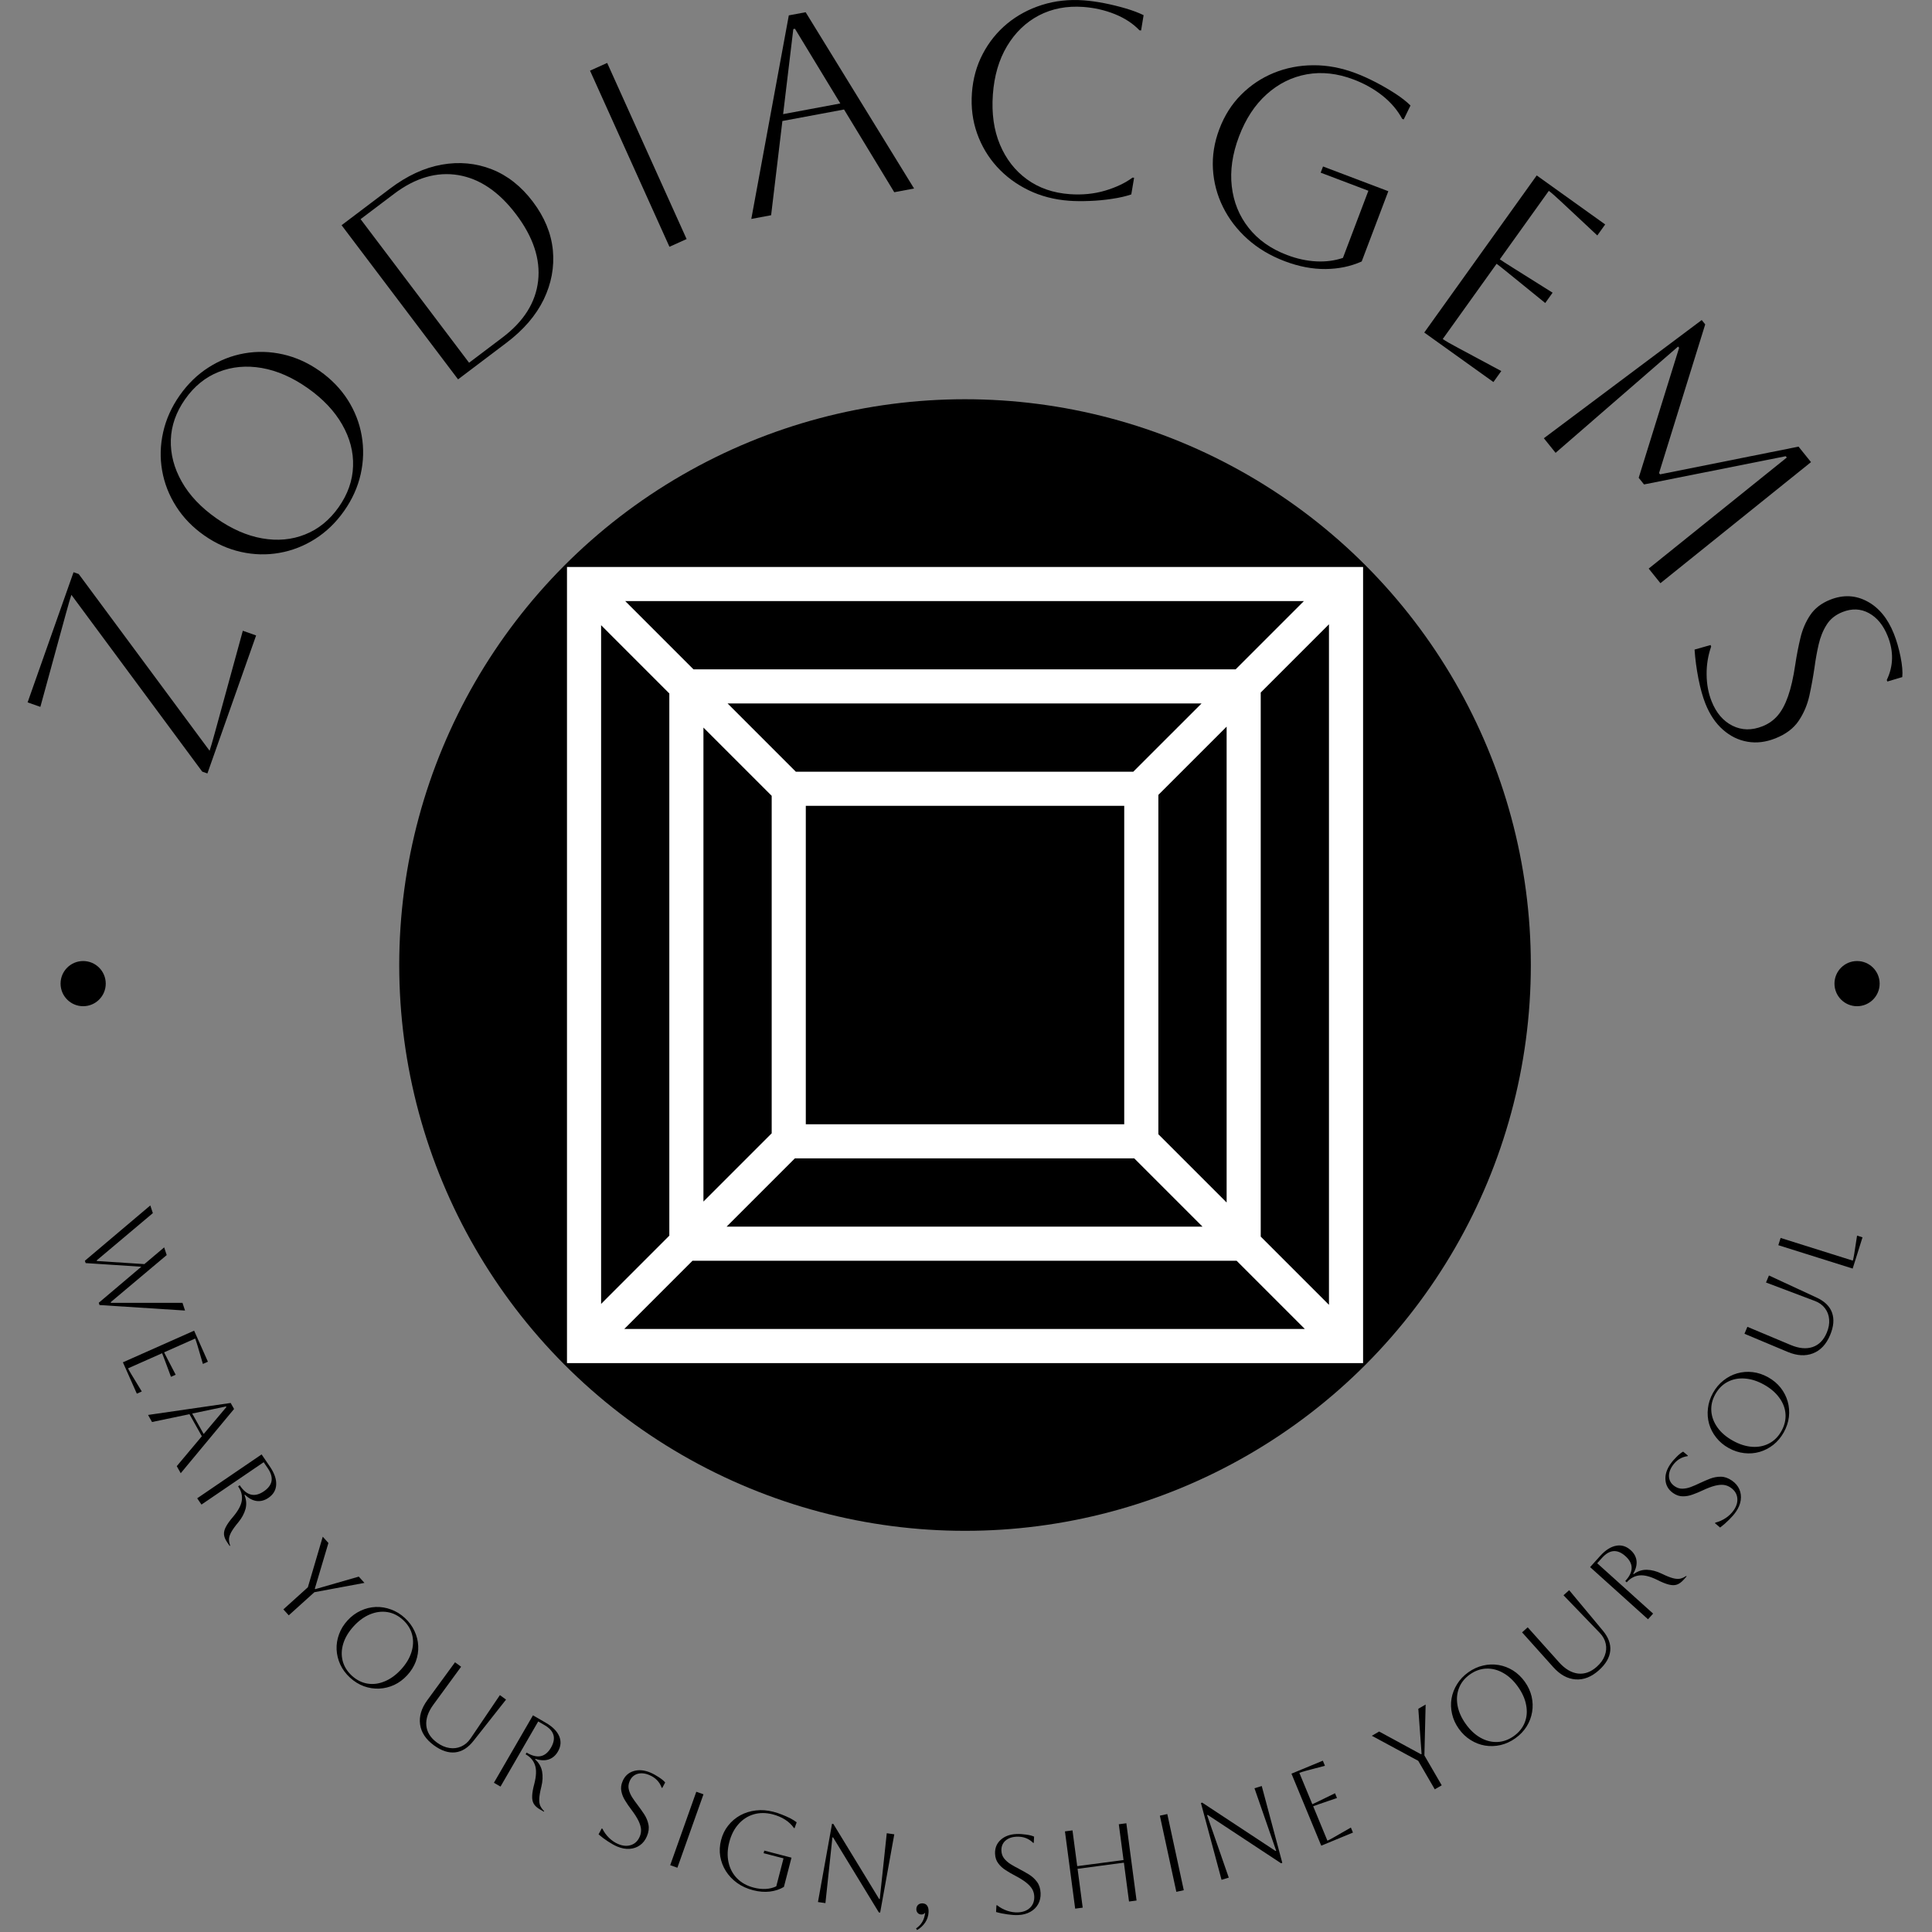 <svg xmlns="http://www.w3.org/2000/svg" version="1.1" xmlns:xlink="http://www.w3.org/1999/xlink" xmlns:svgjs="http://svgjs.dev/svgjs" width="2000" height="2000" viewBox="0 0 2000 2000"><rect x="0" y="0" width="2000" height="2000" fill="#808080" stroke="none"/><g transform="matrix(1,0,0,1,-1,-1)"><svg viewBox="0 0 280 280" data-background-color="#ffffff" preserveAspectRatio="xMidYMid meet" height="2000" width="2000" xmlns="http://www.w3.org/2000/svg" xmlns:xlink="http://www.w3.org/1999/xlink"><g id="tight-bounds" transform="matrix(1,0,0,1,0.14,0.14)"><svg viewBox="0 0 279.72 279.72" height="279.72" width="279.72"><g><svg viewBox="0 0 279.72 279.72" height="279.72" width="279.72"><g><svg viewBox="0 0 279.72 279.72" height="279.72" width="279.72"><g id="textblocktransform"><svg viewBox="0 0 279.72 279.72" height="279.72" width="279.72" id="textblock"><g><svg viewBox="0 0 279.72 279.72" height="279.72" width="279.72"><g transform="matrix(1,0,0,1,57.447,57.447)"><svg viewBox="0 0 164.827 164.827" height="164.827" width="164.827"><g id="icon-0"><circle r="82" cx="82.413" cy="82.413" fill="#000000" data-fill-palette-color="accent"></circle><svg xmlns="http://www.w3.org/2000/svg" xmlns:xlink="http://www.w3.org/1999/xlink" version="1.1" x="24.724" y="24.724" viewBox="24.998 25 39.999 40" enable-background="new 0 0 90 90" xml:space="preserve" height="115.379" width="115.379" class="icon-jxe-0" data-fill-palette-color="quaternary" id="jxe-0"><path d="M63.738 25H24.998V65H64.997V25zM62.023 26.714L58.594 30.143H31.353L27.924 26.714zM36.495 35.286L33.067 31.857H56.881L53.452 35.286zM52.996 37V53H36.997V37zM35.283 36.498V53.455L31.854 56.884V33.069zM36.447 54.714H53.5L56.929 58.143H33.018zM54.711 53.502V36.451L58.141 33.022V56.931zM26.712 27.926L30.14 31.355V58.597L26.712 62.026zM27.876 63.286L31.304 59.857H58.642L62.071 63.286zM59.854 58.645V31.308L63.283 27.879V62.073z" fill="#ffffff" data-fill-palette-color="quaternary"></path></svg></g></svg></g><g id="text-0"><path d="M35.192 91.414l1.926 0.68-7.059 20.001-0.751-0.265-18.962-25.622c-0.143 0.404-0.415 1.341-0.818 2.809v0l-3.678 13.429-1.849-0.652 6.658-18.865 0.751 0.265 18.965 25.612c0.15-0.424 0.422-1.36 0.818-2.808v0z" fill="#000000" data-fill-palette-color="primary"></path><path d="M29.586 77.59v0c-1.682-1.182-3.036-2.583-4.062-4.202-1.031-1.623-1.707-3.355-2.028-5.195-0.321-1.84-0.271-3.694 0.151-5.56 0.42-1.877 1.219-3.653 2.397-5.33v0c1.182-1.682 2.585-3.039 4.208-4.07 1.614-1.029 3.341-1.705 5.181-2.026 1.84-0.321 3.698-0.272 5.575 0.149 1.867 0.422 3.642 1.224 5.323 2.405v0c1.677 1.178 3.032 2.576 4.068 4.194 1.031 1.623 1.704 3.353 2.02 5.189 0.321 1.84 0.274 3.695-0.143 5.566-0.42 1.877-1.221 3.656-2.403 5.339v0c-1.178 1.677-2.579 3.03-4.202 4.061-1.619 1.025-3.349 1.699-5.189 2.02-1.834 0.325-3.69 0.278-5.566-0.142-1.877-0.42-3.653-1.219-5.33-2.398zM31.336 75.1v0c2.222 1.562 4.445 2.537 6.668 2.927 2.223 0.389 4.296 0.198 6.218-0.573 1.928-0.767 3.55-2.086 4.866-3.957v0c1.319-1.877 2.013-3.853 2.08-5.927 0.074-2.07-0.455-4.089-1.585-6.057-1.125-1.964-2.79-3.72-4.995-5.27v0c-2.206-1.55-4.42-2.52-6.644-2.909-2.217-0.385-4.296-0.198-6.235 0.561-1.934 0.763-3.56 2.083-4.879 3.96v0c-1.315 1.872-2.006 3.837-2.072 5.896-0.06 2.063 0.465 4.08 1.577 6.05 1.106 1.967 2.773 3.733 5.001 5.299z" fill="#000000" data-fill-palette-color="primary"></path><path d="M73.409 49.673l-7.023 5.307-16.881-22.341 7.023-5.307c2.471-1.867 4.975-3.026 7.512-3.474 2.531-0.445 4.942-0.218 7.232 0.679 2.281 0.896 4.267 2.463 5.958 4.7v0c1.687 2.232 2.652 4.571 2.895 7.016 0.233 2.443-0.207 4.824-1.322 7.143-1.125 2.317-2.923 4.41-5.394 6.277zM57.107 28.098v0l-4.848 3.663 15.723 20.809 4.848-3.663c3.085-2.331 4.805-5.069 5.16-8.213 0.35-3.14-0.713-6.347-3.187-9.622v0c-2.475-3.275-5.27-5.174-8.386-5.695-3.121-0.517-6.225 0.39-9.31 2.721z" fill="#000000" data-fill-palette-color="primary"></path><path d="M99.507 34.645l-2.485 1.121-11.511-25.525 2.485-1.121z" fill="#000000" data-fill-palette-color="primary"></path><path d="M111.756 31.193l-2.871 0.537 5.436-29.502 2.439-0.456 15.714 25.549-2.871 0.537-7.279-11.989-8.934 1.669zM115.214 4.17l-0.241 0.045-1.478 12.327 8.292-1.549z" fill="#000000" data-fill-palette-color="primary"></path><path d="M164.129 25.741l0.234 0.017-0.409 2.418c-0.77 0.265-1.696 0.479-2.78 0.639-1.077 0.168-2.166 0.271-3.268 0.308-1.102 0.044-2.077 0.035-2.926-0.026v0c-2.153-0.155-4.123-0.665-5.91-1.531-1.781-0.865-3.31-1.999-4.588-3.401-1.271-1.402-2.23-3.013-2.877-4.835-0.647-1.828-0.895-3.777-0.747-5.849v0c0.149-2.078 0.675-3.972 1.576-5.681 0.902-1.717 2.082-3.178 3.541-4.383 1.465-1.205 3.141-2.105 5.026-2.7 1.893-0.601 3.916-0.824 6.068-0.669v0c0.876 0.063 1.856 0.198 2.94 0.406 1.083 0.214 2.133 0.471 3.15 0.769 1.022 0.306 1.883 0.63 2.581 0.974v0l-0.364 2.216-0.234-0.017c-0.92-0.974-2.106-1.755-3.558-2.345-1.46-0.583-2.987-0.932-4.583-1.046v0c-2.39-0.172-4.539 0.24-6.447 1.236-1.901 1.003-3.438 2.486-4.61 4.45-1.171 1.957-1.855 4.293-2.05 7.009v0c-0.197 2.737 0.145 5.153 1.024 7.25 0.88 2.097 2.182 3.774 3.908 5.032 1.731 1.264 3.806 1.984 6.223 2.157v0c1.813 0.13 3.518-0.04 5.115-0.512 1.597-0.479 2.919-1.107 3.965-1.886z" fill="#000000" data-fill-palette-color="primary"></path><path d="M198.316 27.645l-6.913-2.621 0.34-0.898 9.463 3.587-3.859 10.18c-1.58 0.711-3.324 1.077-5.232 1.096-1.908 0.019-3.883-0.358-5.926-1.133v0c-2.094-0.794-3.896-1.87-5.405-3.228-1.509-1.358-2.692-2.906-3.548-4.643-0.852-1.728-1.335-3.557-1.448-5.485-0.113-1.929 0.198-3.864 0.934-5.806v0c0.738-1.948 1.788-3.603 3.149-4.965 1.363-1.369 2.938-2.421 4.724-3.157 1.792-0.733 3.702-1.105 5.73-1.115 2.03-0.017 4.093 0.372 6.187 1.166v0c0.898 0.34 1.855 0.772 2.872 1.296 1.008 0.528 1.96 1.081 2.855 1.661 0.892 0.586 1.619 1.156 2.18 1.711v0l-0.984 2.019-0.22-0.083c-0.669-1.251-1.618-2.368-2.847-3.351-1.225-0.974-2.624-1.759-4.196-2.355v0c-2.343-0.888-4.599-1.139-6.77-0.754-2.173 0.392-4.114 1.356-5.825 2.892-1.708 1.529-3.045 3.567-4.01 6.114v0c-0.963 2.54-1.313 4.952-1.05 7.236 0.263 2.284 1.079 4.29 2.448 6.017 1.367 1.734 3.221 3.045 5.564 3.933v0c1.445 0.548 2.861 0.855 4.248 0.922 1.387 0.067 2.67-0.102 3.851-0.506v0z" fill="#000000" data-fill-palette-color="primary"></path><path d="M216.437 55.369l-10.023-7.175 16.299-22.769 9.923 7.103-1.142 1.595-5.153-4.819c-0.907-0.85-1.532-1.398-1.875-1.644v0l-7.103 9.923c0.282 0.202 0.979 0.65 2.089 1.345v0l5.563 3.492-1.07 1.495-5.099-4.14c-1.015-0.827-1.664-1.342-1.947-1.544v0l-7.804 10.902c0.388 0.277 1.119 0.7 2.194 1.269v0l6.289 3.372z" fill="#000000" data-fill-palette-color="primary"></path><path d="M260.658 64.729l1.805 2.245-21.821 17.547-1.702-2.116 20.014-16.095-0.154-0.191-20.534 4.09-0.774-0.963 5.857-18.837-0.147-0.183-17.753 15.403-1.702-2.116 22.879-17.128 0.506 0.628-6.69 21.551 0.147 0.183z" fill="#000000" data-fill-palette-color="primary"></path><path d="M245.588 94.143v0l2.32-0.66 0.087 0.218c-0.456 1.303-0.675 2.655-0.659 4.055 0.01 1.403 0.251 2.699 0.725 3.888v0c0.67 1.682 1.678 2.86 3.023 3.533 1.346 0.673 2.799 0.698 4.362 0.076v0c0.866-0.345 1.593-0.858 2.179-1.539 0.593-0.683 1.096-1.617 1.511-2.801 0.421-1.187 0.771-2.726 1.051-4.618v0c0.196-1.309 0.443-2.584 0.74-3.824 0.291-1.237 0.765-2.346 1.423-3.326 0.657-0.98 1.619-1.722 2.883-2.226v0c1.885-0.751 3.675-0.673 5.371 0.234 1.693 0.901 2.984 2.468 3.873 4.701v0c0.393 0.987 0.713 2.094 0.961 3.321 0.245 1.222 0.33 2.206 0.254 2.955v0l-2.162 0.642-0.087-0.218c0.972-2.029 1.02-4.144 0.143-6.345v0c-0.633-1.587-1.543-2.705-2.732-3.352-1.189-0.648-2.466-0.699-3.833-0.155v0c-1.018 0.406-1.784 1.022-2.297 1.85-0.522 0.824-0.906 1.772-1.152 2.844-0.247 1.073-0.449 2.202-0.608 3.386v0c-0.202 1.37-0.449 2.726-0.743 4.067-0.303 1.337-0.821 2.548-1.554 3.631-0.727 1.081-1.846 1.923-3.357 2.526v0c-1.391 0.554-2.74 0.718-4.048 0.491-1.313-0.224-2.501-0.806-3.564-1.745-1.063-0.939-1.906-2.19-2.529-3.752v0c-0.396-0.993-0.736-2.206-1.021-3.639-0.281-1.442-0.468-2.848-0.56-4.218z" fill="#000000" data-fill-palette-color="primary"></path><path d="M8.778 142.554c0-1.808 1.466-3.273 3.274-3.273 1.808 0 3.273 1.466 3.273 3.273 0 1.808-1.466 3.273-3.273 3.274-1.808 0-3.273-1.466-3.274-3.274z" fill="#000000" data-fill-palette-color="primary"></path><path d="M265.866 142.554c0-1.808 1.466-3.273 3.273-3.273 1.808 0 3.273 1.466 3.274 3.273 0 1.808-1.466 3.273-3.274 3.274-1.808 0-3.273-1.466-3.273-3.274z" fill="#000000" data-fill-palette-color="primary"></path></g><g id="text-1"><path d="M12.301 182.718l9.482-8.017 0.369 1.115-8.136 6.851 0.029 0.088 6.88 0.447 2.868-2.421 0.368 1.115-8.113 6.822 0.032 0.097 10.369 0.004 0.368 1.115-12.395-0.797-0.109-0.33 6.169-5.222-8.069-0.528z" fill="#000000" data-fill-palette-color="primary"></path><path d="M19.831 201.982l-2.019-4.545 10.322-4.585 1.998 4.498-0.728 0.324-0.799-2.73c-0.146-0.479-0.253-0.796-0.322-0.951v0l-4.498 1.998c0.055 0.124 0.206 0.422 0.452 0.893v0l1.223 2.351-0.681 0.303-0.924-2.484c-0.184-0.499-0.304-0.811-0.36-0.935v0l-4.937 2.193c0.077 0.174 0.242 0.47 0.495 0.886v0l1.496 2.464z" fill="#000000" data-fill-palette-color="primary"></path><path d="M22.032 206.089l-0.574-1.025 11.974-1.737 0.49 0.873-7.73 9.309-0.574-1.025 3.635-4.332-1.793-3.198zM32.807 203.924l-0.05-0.09-4.903 1.028 1.663 2.966z" fill="#000000" data-fill-palette-color="primary"></path><path d="M28.579 217.144l9.334-6.359 1.219 1.789c0.64 0.94 0.939 1.807 0.895 2.603-0.041 0.786-0.416 1.42-1.125 1.903v0c-0.551 0.376-1.119 0.528-1.703 0.456-0.588-0.077-1.153-0.38-1.695-0.909v0l-0.076 0.052c0.28 0.666 0.332 1.335 0.156 2.006-0.186 0.67-0.533 1.315-1.042 1.934v0c-0.476 0.571-0.818 1.048-1.028 1.429-0.211 0.391-0.32 0.733-0.327 1.026-0.003 0.298 0.056 0.608 0.176 0.93v0l-0.076 0.052-0.373-0.549c-0.268-0.394-0.418-0.765-0.451-1.114-0.026-0.353 0.07-0.731 0.289-1.136 0.215-0.41 0.564-0.895 1.048-1.455v0c0.741-0.884 1.157-1.669 1.248-2.358 0.091-0.688-0.072-1.339-0.49-1.952v0l-0.052-0.076 0.237-0.161 0.051 0.076c0.977 1.435 2.124 1.704 3.441 0.807v0c1.3-0.885 1.492-2 0.576-3.345v0l-0.598-0.878-9.014 6.14z" fill="#000000" data-fill-palette-color="primary"></path><path d="M41.849 234.107l-0.781-0.864 3.548-3.202 2.159-7.33 0.821 0.909-1.971 6.624 0.061 0.068 6.311-1.818 0.821 0.909-7.256 1.351z" fill="#000000" data-fill-palette-color="primary"></path><path d="M50.372 234.84v0c0.562-0.612 1.195-1.08 1.899-1.404 0.699-0.329 1.424-0.509 2.174-0.541 0.755-0.027 1.495 0.093 2.22 0.36 0.729 0.263 1.397 0.673 2.004 1.23v0c0.612 0.562 1.08 1.195 1.403 1.899 0.329 0.699 0.509 1.424 0.541 2.174 0.032 0.75-0.083 1.49-0.346 2.219-0.268 0.725-0.683 1.393-1.244 2.005v0c-0.562 0.612-1.192 1.082-1.891 1.41-0.704 0.324-1.431 0.502-2.182 0.534-0.75 0.032-1.49-0.083-2.219-0.346-0.725-0.268-1.393-0.683-2.005-1.244v0c-0.607-0.557-1.075-1.185-1.403-1.884-0.324-0.704-0.505-1.434-0.541-2.189-0.032-0.75 0.086-1.488 0.353-2.212 0.263-0.729 0.675-1.4 1.237-2.011zM51.275 235.668v0c-0.741 0.807-1.248 1.646-1.519 2.515-0.271 0.869-0.303 1.709-0.095 2.519 0.208 0.81 0.651 1.526 1.328 2.148v0c0.682 0.626 1.436 1.008 2.26 1.147 0.825 0.138 1.659 0.03 2.502-0.324 0.843-0.344 1.633-0.918 2.369-1.72v0c0.732-0.797 1.234-1.631 1.505-2.5 0.276-0.865 0.313-1.705 0.109-2.52-0.203-0.815-0.646-1.536-1.328-2.162v0c-0.677-0.622-1.426-0.999-2.245-1.133-0.82-0.134-1.654-0.031-2.502 0.31-0.848 0.34-1.643 0.913-2.384 1.72z" fill="#000000" data-fill-palette-color="primary"></path><path d="M61.944 246.385l4.002-5.474 0.882 0.645-4.02 5.498c-0.768 1.05-1.108 2.057-1.022 3.023 0.091 0.96 0.606 1.784 1.545 2.471v0c0.588 0.43 1.186 0.69 1.795 0.782 0.604 0.096 1.175 0.025 1.713-0.215 0.534-0.234 0.985-0.621 1.355-1.16v0l4.256-6.287 0.89 0.651-4.701 5.961c-0.793 1.014-1.68 1.576-2.662 1.685-0.982 0.109-2.014-0.233-3.096-1.025v0c-1.17-0.856-1.836-1.866-1.998-3.03-0.161-1.164 0.192-2.339 1.061-3.525z" fill="#000000" data-fill-palette-color="primary"></path><path d="M71.582 258.372l5.659-9.774 1.874 1.085c0.984 0.57 1.629 1.222 1.934 1.958 0.303 0.726 0.24 1.461-0.189 2.202v0c-0.334 0.577-0.78 0.96-1.338 1.149-0.563 0.185-1.204 0.157-1.921-0.085v0l-0.046 0.079c0.541 0.478 0.878 1.059 1.009 1.741 0.123 0.685 0.089 1.416-0.102 2.195v0c-0.181 0.721-0.284 1.299-0.308 1.733-0.021 0.444 0.029 0.799 0.15 1.066 0.127 0.27 0.314 0.524 0.562 0.762v0l-0.046 0.08-0.574-0.333c-0.412-0.239-0.709-0.509-0.889-0.809-0.176-0.307-0.254-0.69-0.231-1.149 0.016-0.463 0.121-1.051 0.314-1.765v0c0.285-1.117 0.32-2.006 0.103-2.666-0.216-0.66-0.645-1.176-1.287-1.547v0l-0.079-0.047 0.143-0.247 0.08 0.046c1.502 0.87 2.653 0.615 3.451-0.763v0c0.788-1.361 0.478-2.449-0.931-3.264v0l-0.919-0.533-5.464 9.439z" fill="#000000" data-fill-palette-color="primary"></path><path d="M86.749 265.847v0l0.461-0.859 0.094 0.039c0.247 0.502 0.572 0.949 0.976 1.341 0.404 0.391 0.845 0.687 1.321 0.888v0c0.678 0.285 1.302 0.329 1.872 0.134 0.57-0.196 0.987-0.608 1.251-1.236v0c0.145-0.345 0.204-0.697 0.177-1.055-0.03-0.367-0.156-0.778-0.378-1.234-0.222-0.455-0.565-0.991-1.03-1.607v0c-0.324-0.424-0.619-0.855-0.886-1.292-0.276-0.433-0.459-0.884-0.551-1.351-0.101-0.463-0.044-0.949 0.17-1.457v0c0.317-0.753 0.844-1.244 1.583-1.472 0.741-0.235 1.557-0.165 2.448 0.21v0c0.395 0.166 0.804 0.39 1.225 0.67 0.424 0.274 0.73 0.529 0.92 0.763v0l-0.424 0.797-0.084-0.036c-0.306-0.853-0.902-1.465-1.787-1.837v0c-0.634-0.267-1.213-0.322-1.736-0.165-0.52 0.165-0.895 0.521-1.125 1.067v0c-0.169 0.402-0.209 0.795-0.119 1.18 0.089 0.385 0.252 0.763 0.486 1.135 0.241 0.375 0.51 0.754 0.807 1.137v0c0.337 0.445 0.657 0.897 0.959 1.356 0.299 0.465 0.499 0.956 0.6 1.47 0.107 0.518 0.033 1.081-0.223 1.69v0c-0.232 0.552-0.565 0.985-1 1.297-0.434 0.312-0.937 0.489-1.507 0.529-0.571 0.041-1.17-0.071-1.798-0.335v0c-0.395-0.166-0.839-0.412-1.33-0.736-0.5-0.321-0.957-0.665-1.372-1.031z" fill="#000000" data-fill-palette-color="primary"></path><path d="M98.172 270.685l-1.04-0.369 3.781-10.642 1.04 0.369z" fill="#000000" data-fill-palette-color="primary"></path><path d="M113.554 269.328l-2.886-0.748 0.097-0.376 3.944 1.023-1.099 4.24c-0.599 0.358-1.28 0.582-2.042 0.674-0.762 0.091-1.571 0.025-2.428-0.197v0c-0.876-0.227-1.647-0.578-2.312-1.053-0.663-0.481-1.204-1.051-1.624-1.709-0.414-0.656-0.687-1.367-0.819-2.132-0.13-0.772-0.09-1.564 0.12-2.374v0c0.21-0.811 0.559-1.518 1.046-2.124 0.489-0.612 1.074-1.104 1.754-1.475 0.687-0.37 1.436-0.602 2.248-0.694 0.813-0.099 1.658-0.034 2.534 0.193v0c0.376 0.097 0.777 0.23 1.206 0.397 0.428 0.167 0.835 0.347 1.221 0.538 0.378 0.196 0.693 0.394 0.944 0.593v0l-0.305 0.849-0.089-0.023c-0.328-0.472-0.757-0.878-1.287-1.22-0.532-0.335-1.128-0.588-1.787-0.759v0c-0.975-0.253-1.893-0.255-2.752-0.006-0.853 0.25-1.587 0.721-2.202 1.412-0.622 0.69-1.07 1.565-1.345 2.626v0c-0.275 1.061-0.308 2.044-0.1 2.949 0.202 0.903 0.615 1.671 1.238 2.305 0.63 0.635 1.433 1.078 2.408 1.331v0c0.606 0.157 1.188 0.22 1.745 0.189 0.557-0.031 1.064-0.157 1.521-0.376v0z" fill="#000000" data-fill-palette-color="primary"></path><path d="M119.627 275.814l-1.082-0.156 2.039-11.344 0.192 0.028 6.634 10.872 0.091 0.013 1.015-9.542 1.092 0.158-2.049 11.342-0.192-0.027-6.625-10.861-0.102-0.015z" fill="#000000" data-fill-palette-color="primary"></path><path d="M132.806 276.634v0c0.015-0.251 0.109-0.45 0.281-0.597 0.172-0.14 0.387-0.202 0.646-0.186v0c0.299 0.018 0.52 0.141 0.663 0.368 0.143 0.227 0.202 0.544 0.178 0.952v0c-0.032 0.53-0.195 1.015-0.488 1.454-0.293 0.439-0.683 0.804-1.171 1.095v0l-0.149-0.244c0.774-0.512 1.213-1.273 1.315-2.284v0c-0.141 0.196-0.335 0.287-0.579 0.272v0c-0.224-0.014-0.4-0.099-0.527-0.257-0.127-0.158-0.183-0.349-0.169-0.573z" fill="#000000" data-fill-palette-color="primary"></path><path d="M144.36 277.103v0l0.049-0.973 0.102-0.005c0.438 0.349 0.923 0.613 1.456 0.794 0.533 0.181 1.058 0.26 1.574 0.237v0c0.735-0.033 1.317-0.259 1.749-0.68 0.431-0.421 0.632-0.972 0.601-1.652v0c-0.017-0.374-0.114-0.717-0.291-1.03-0.185-0.319-0.475-0.637-0.87-0.953-0.396-0.316-0.935-0.654-1.619-1.012v0c-0.474-0.245-0.925-0.508-1.354-0.788-0.435-0.274-0.793-0.602-1.076-0.985-0.289-0.376-0.446-0.839-0.47-1.39v0c-0.036-0.816 0.231-1.486 0.8-2.008 0.569-0.53 1.337-0.816 2.303-0.859v0c0.428-0.019 0.893 0.008 1.394 0.082 0.5 0.066 0.886 0.165 1.158 0.296v0l-0.042 0.901-0.092 0.004c-0.642-0.639-1.442-0.938-2.401-0.895v0c-0.687 0.03-1.234 0.228-1.64 0.594-0.399 0.372-0.586 0.854-0.559 1.446v0c0.019 0.435 0.152 0.808 0.397 1.117 0.245 0.309 0.554 0.582 0.925 0.817 0.378 0.235 0.784 0.463 1.216 0.683v0c0.495 0.257 0.978 0.529 1.447 0.814 0.47 0.293 0.86 0.65 1.172 1.073 0.319 0.422 0.492 0.963 0.522 1.622v0c0.027 0.599-0.09 1.132-0.348 1.6-0.259 0.468-0.637 0.843-1.136 1.124-0.499 0.281-1.088 0.437-1.768 0.467v0c-0.428 0.019-0.934-0.013-1.517-0.096-0.589-0.076-1.15-0.191-1.682-0.345z" fill="#000000" data-fill-palette-color="primary"></path><path d="M156.914 276.47l-1.093 0.145-1.481-11.197 1.093-0.145 0.686 5.183 6.712-0.887-0.686-5.184 1.094-0.144 1.481 11.197-1.094 0.144-0.744-5.629-6.712 0.888z" fill="#000000" data-fill-palette-color="primary"></path><path d="M171.562 273.944l-1.078 0.233-2.388-11.039 1.078-0.233z" fill="#000000" data-fill-palette-color="primary"></path><path d="M178.081 272.119l-1.045 0.319-2.989-11.131 0.186-0.057 10.634 7.009 0.088-0.027-3.147-9.065 1.055-0.322 2.979 11.134-0.186 0.057-10.621-7.002-0.098 0.029z" fill="#000000" data-fill-palette-color="primary"></path><path d="M196.08 265.59l-4.596 1.9-4.316-10.437 4.548-1.881 0.305 0.736-2.749 0.728c-0.483 0.133-0.803 0.232-0.96 0.298v0l1.881 4.548c0.126-0.052 0.428-0.195 0.905-0.429v0l2.382-1.162 0.285 0.689-2.507 0.86c-0.504 0.171-0.819 0.283-0.944 0.335v0l2.064 4.992c0.176-0.073 0.476-0.23 0.899-0.471v0l2.502-1.433z" fill="#000000" data-fill-palette-color="primary"></path><path d="M208.945 258.739l-1.006 0.585-2.4-4.133-6.725-3.63 1.06-0.615 6.073 3.299 0.079-0.046-0.473-6.55 1.059-0.616-0.179 7.379z" fill="#000000" data-fill-palette-color="primary"></path><path d="M211.426 250.552v0c-0.482-0.676-0.809-1.392-0.98-2.148-0.177-0.752-0.203-1.498-0.079-2.239 0.13-0.745 0.401-1.444 0.813-2.097 0.408-0.659 0.948-1.227 1.618-1.706v0c0.676-0.482 1.392-0.809 2.148-0.98 0.752-0.177 1.498-0.203 2.239-0.079 0.741 0.124 1.44 0.39 2.099 0.799 0.653 0.412 1.221 0.956 1.704 1.632v0c0.482 0.676 0.812 1.39 0.988 2.143 0.171 0.756 0.195 1.504 0.07 2.245-0.124 0.741-0.39 1.44-0.798 2.099-0.412 0.653-0.956 1.221-1.633 1.703v0c-0.671 0.478-1.382 0.806-2.134 0.983-0.756 0.171-1.507 0.197-2.253 0.076-0.741-0.124-1.438-0.392-2.091-0.804-0.659-0.408-1.229-0.95-1.711-1.627zM212.423 249.841v0c0.636 0.892 1.352 1.561 2.146 2.006 0.794 0.445 1.609 0.65 2.445 0.615 0.836-0.036 1.628-0.32 2.376-0.854v0c0.754-0.537 1.284-1.196 1.59-1.974 0.306-0.778 0.373-1.617 0.202-2.514-0.162-0.896-0.56-1.787-1.192-2.674v0c-0.628-0.881-1.34-1.545-2.134-1.99-0.789-0.449-1.603-0.659-2.442-0.629-0.84 0.03-1.637 0.314-2.391 0.851v0c-0.748 0.534-1.273 1.188-1.573 1.962-0.301 0.775-0.373 1.612-0.216 2.512 0.157 0.9 0.553 1.796 1.189 2.689z" fill="#000000" data-fill-palette-color="primary"></path><path d="M225.118 241.623l-4.526-5.049 0.814-0.73 4.546 5.073c0.868 0.968 1.783 1.51 2.745 1.626 0.958 0.11 1.871-0.223 2.738-1v0c0.543-0.486 0.921-1.017 1.136-1.594 0.219-0.571 0.268-1.145 0.145-1.72-0.118-0.571-0.403-1.092-0.854-1.566v0l-5.269-5.466 0.821-0.736 4.859 5.834c0.828 0.986 1.194 1.97 1.096 2.953-0.097 0.983-0.645 1.922-1.644 2.817v0c-1.08 0.968-2.206 1.41-3.378 1.326-1.172-0.084-2.248-0.673-3.229-1.768z" fill="#000000" data-fill-palette-color="primary"></path><path d="M238.842 234.676l-8.391-7.559 1.448-1.609c0.761-0.845 1.533-1.341 2.316-1.487 0.773-0.146 1.479 0.067 2.116 0.641v0c0.496 0.447 0.778 0.962 0.847 1.547 0.065 0.59-0.096 1.21-0.481 1.861v0l0.068 0.062c0.58-0.43 1.218-0.64 1.913-0.628 0.695 0.022 1.404 0.206 2.126 0.555v0c0.668 0.327 1.212 0.547 1.632 0.659 0.43 0.113 0.788 0.137 1.074 0.074 0.29-0.068 0.578-0.199 0.862-0.392v0l0.068 0.062-0.444 0.493c-0.319 0.354-0.644 0.588-0.976 0.702-0.337 0.109-0.727 0.105-1.172-0.012-0.449-0.112-1.003-0.336-1.662-0.672v0c-1.034-0.51-1.896-0.728-2.587-0.653-0.69 0.075-1.284 0.388-1.78 0.939v0l-0.061 0.068-0.213-0.191 0.062-0.069c1.162-1.29 1.151-2.468-0.033-3.534v0c-1.168-1.053-2.297-0.974-3.386 0.235v0l-0.711 0.789 8.104 7.299z" fill="#000000" data-fill-palette-color="primary"></path><path d="M249.292 221.382v0l-0.745-0.628 0.059-0.084c0.543-0.137 1.047-0.363 1.513-0.678 0.467-0.314 0.847-0.684 1.142-1.109v0c0.419-0.604 0.591-1.205 0.518-1.804-0.074-0.598-0.391-1.091-0.95-1.479v0c-0.308-0.213-0.64-0.344-0.996-0.392-0.366-0.046-0.794-0.008-1.285 0.115-0.491 0.123-1.087 0.348-1.786 0.676v0c-0.482 0.229-0.964 0.429-1.447 0.599-0.481 0.18-0.96 0.267-1.435 0.26-0.474 0.003-0.938-0.153-1.391-0.467v0c-0.671-0.466-1.042-1.083-1.114-1.854-0.076-0.774 0.161-1.558 0.712-2.352v0c0.244-0.352 0.547-0.706 0.909-1.06 0.356-0.358 0.668-0.605 0.937-0.742v0l0.692 0.58-0.052 0.075c-0.897 0.123-1.62 0.579-2.167 1.368v0c-0.392 0.565-0.565 1.12-0.521 1.665 0.054 0.543 0.325 0.983 0.812 1.321v0c0.358 0.248 0.734 0.368 1.129 0.36 0.395-0.008 0.799-0.088 1.211-0.241 0.416-0.159 0.843-0.343 1.28-0.554v0c0.505-0.238 1.013-0.457 1.524-0.658 0.517-0.196 1.038-0.291 1.563-0.283 0.529 0.002 1.064 0.191 1.608 0.568v0c0.492 0.341 0.846 0.757 1.062 1.246 0.216 0.489 0.284 1.017 0.206 1.584-0.078 0.567-0.312 1.13-0.7 1.69v0c-0.244 0.352-0.576 0.735-0.995 1.149-0.418 0.423-0.848 0.799-1.293 1.129z" fill="#000000" data-fill-palette-color="primary"></path><path d="M250.53 209.859v0c-0.726-0.404-1.328-0.911-1.806-1.521-0.482-0.604-0.826-1.267-1.031-1.989-0.202-0.728-0.257-1.476-0.165-2.243 0.086-0.77 0.33-1.515 0.731-2.235v0c0.404-0.726 0.911-1.328 1.521-1.806 0.604-0.482 1.267-0.826 1.989-1.031 0.722-0.205 1.469-0.265 2.239-0.178 0.767 0.092 1.513 0.341 2.239 0.745v0c0.726 0.404 1.329 0.908 1.811 1.512 0.479 0.61 0.821 1.276 1.026 1.998 0.205 0.722 0.265 1.469 0.178 2.238-0.092 0.767-0.341 1.513-0.745 2.239v0c-0.401 0.72-0.903 1.32-1.507 1.802-0.61 0.479-1.277 0.824-2.003 1.035-0.722 0.205-1.467 0.262-2.234 0.17-0.77-0.086-1.518-0.332-2.243-0.736zM251.126 208.788v0c0.957 0.534 1.89 0.831 2.799 0.894 0.908 0.062 1.733-0.102 2.473-0.493 0.74-0.39 1.333-0.987 1.78-1.79v0c0.451-0.809 0.648-1.63 0.591-2.465-0.057-0.835-0.356-1.621-0.896-2.358-0.531-0.74-1.272-1.375-2.223-1.905v0c-0.946-0.527-1.873-0.821-2.781-0.884-0.905-0.068-1.731 0.092-2.476 0.479-0.746 0.387-1.344 0.985-1.795 1.794v0c-0.447 0.803-0.641 1.619-0.58 2.447 0.06 0.829 0.354 1.616 0.881 2.362 0.527 0.746 1.27 1.386 2.227 1.919z" fill="#000000" data-fill-palette-color="primary"></path><path d="M259.074 195.924l-6.252-2.624 0.422-1.008 6.281 2.636c1.199 0.503 2.258 0.601 3.177 0.293 0.913-0.311 1.595-1.003 2.046-2.077v0c0.282-0.672 0.396-1.314 0.344-1.926-0.047-0.61-0.249-1.149-0.607-1.617-0.351-0.465-0.832-0.814-1.442-1.048v0l-7.103-2.683 0.427-1.017 6.889 3.191c1.171 0.536 1.923 1.268 2.256 2.198 0.333 0.93 0.24 2.013-0.279 3.25v0c-0.561 1.337-1.389 2.219-2.483 2.646-1.095 0.427-2.32 0.355-3.676-0.214z" fill="#000000" data-fill-palette-color="primary"></path><path d="M268.504 183.851l-10.774-3.388 0.331-1.052 10.462 3.29c0.061-0.195 0.129-0.513 0.203-0.953v0l0.413-2.674 0.79 0.248z" fill="#000000" data-fill-palette-color="primary"></path></g></svg></g></svg></g></svg></g></svg></g><defs></defs></svg><rect width="279.72" height="279.72" fill="none" stroke="none" visibility="hidden"></rect></g></svg></g></svg>